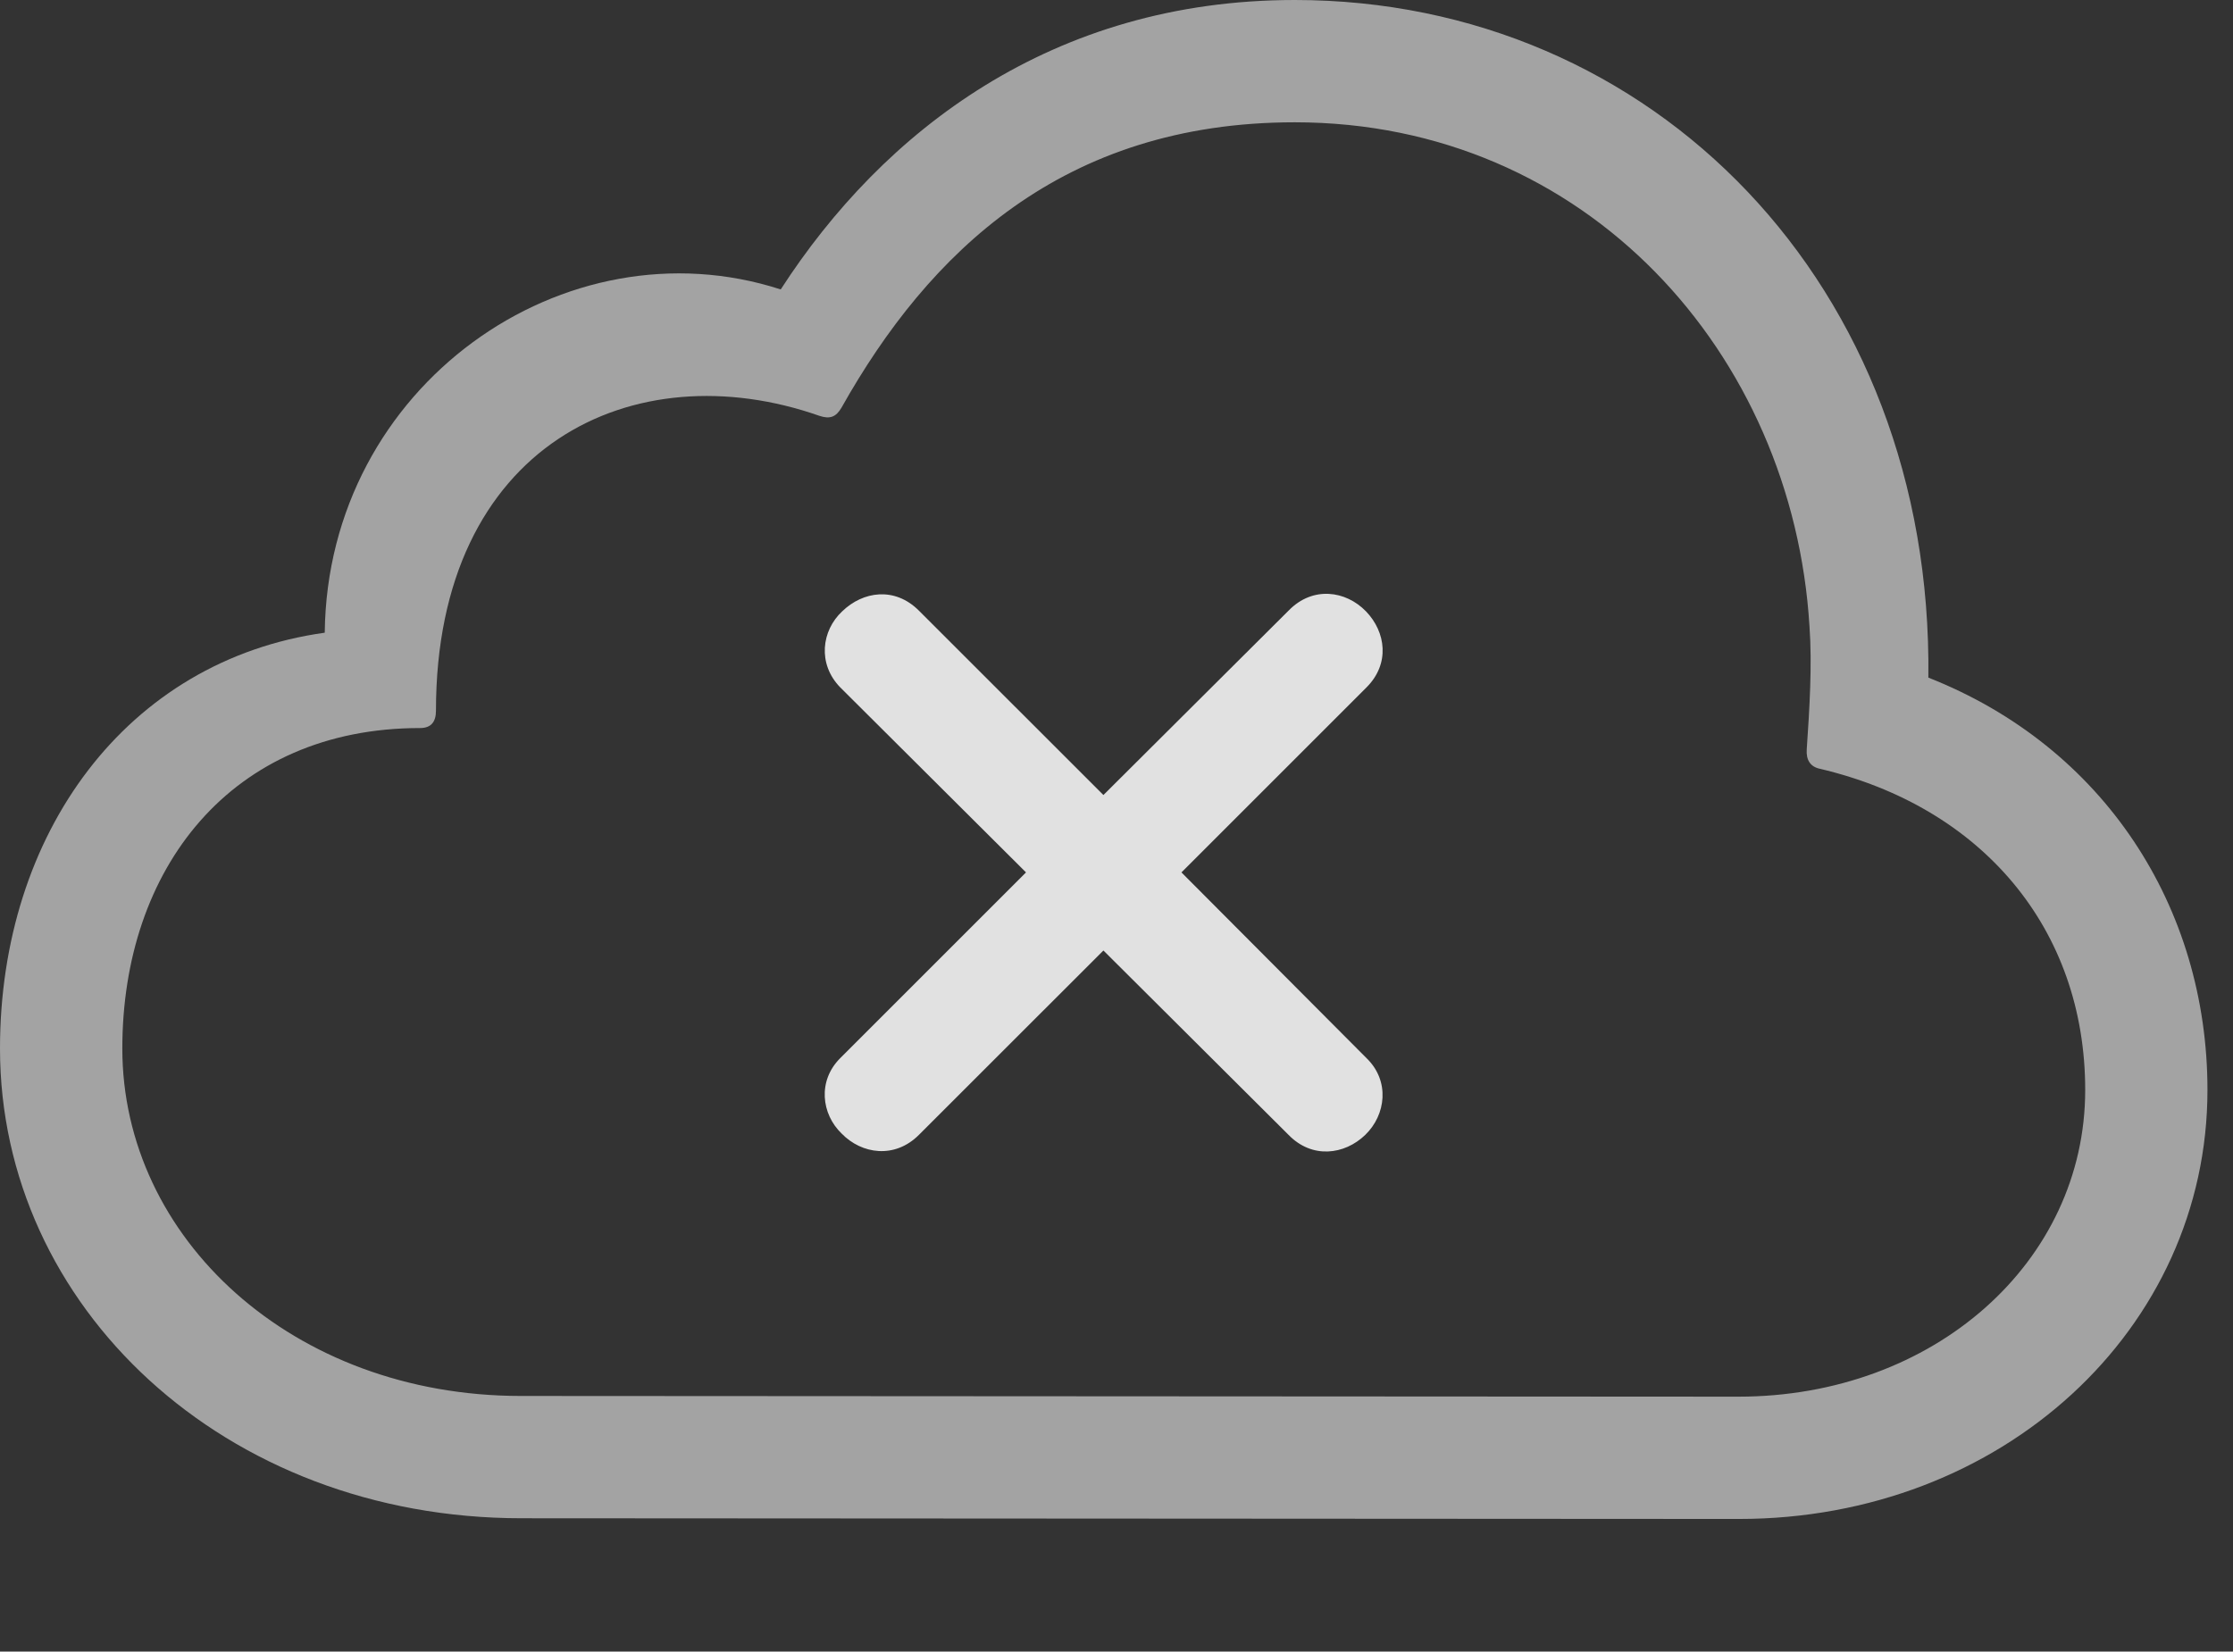 <?xml version="1.0" encoding="UTF-8"?>
<!--Generator: Apple Native CoreSVG 232.5-->
<!DOCTYPE svg
PUBLIC "-//W3C//DTD SVG 1.1//EN"
       "http://www.w3.org/Graphics/SVG/1.1/DTD/svg11.dtd">
<svg version="1.1" xmlns="http://www.w3.org/2000/svg" xmlns:xlink="http://www.w3.org/1999/xlink" width="31.562" height="23.35">
 <rect width="100%" height="100%" fill="#333333" stroke="none"/>
 <g>
  <rect height="23.35" opacity="0" width="31.562" x="0" y="0"/>
  <path d="M24.58 21.475C28.301 21.475 31.201 18.789 31.201 15.41C31.201 12.822 29.736 10.557 27.256 9.58C27.324 4.033 23.359 0 18.301 0C14.873 0 12.48 1.855 11.035 4.092C7.988 3.105 4.629 5.449 4.59 8.945C1.787 9.336 0 11.787 0 14.824C0 18.467 3.164 21.465 7.373 21.465ZM24.57 19.746L7.363 19.736C4.131 19.736 1.729 17.5 1.729 14.824C1.729 12.285 3.262 10.293 5.938 10.293C6.094 10.293 6.162 10.205 6.162 10.049C6.162 6.279 8.965 4.961 11.582 5.879C11.729 5.928 11.816 5.898 11.895 5.762C13.125 3.574 15.02 1.729 18.301 1.729C22.422 1.729 25.342 5 25.576 8.857C25.615 9.395 25.576 10.029 25.537 10.596C25.527 10.742 25.586 10.84 25.723 10.869C28.008 11.406 29.473 13.125 29.473 15.41C29.473 17.842 27.334 19.746 24.57 19.746Z" fill="#ffffff" fill-opacity="0.55"/>
  <path d="M12.988 16.045L15.596 13.438L18.213 16.045C18.545 16.387 19.004 16.328 19.297 16.045C19.59 15.762 19.648 15.283 19.316 14.961L16.699 12.334L19.316 9.717C19.648 9.385 19.59 8.936 19.307 8.643C19.023 8.35 18.555 8.281 18.213 8.633L15.596 11.24L12.988 8.633C12.646 8.291 12.197 8.359 11.904 8.643C11.611 8.916 11.553 9.385 11.875 9.717L14.502 12.334L11.875 14.961C11.553 15.283 11.611 15.752 11.895 16.025C12.178 16.318 12.646 16.387 12.988 16.045Z" fill="#ffffff" fill-opacity="0.85"/>
 </g>
</svg>
